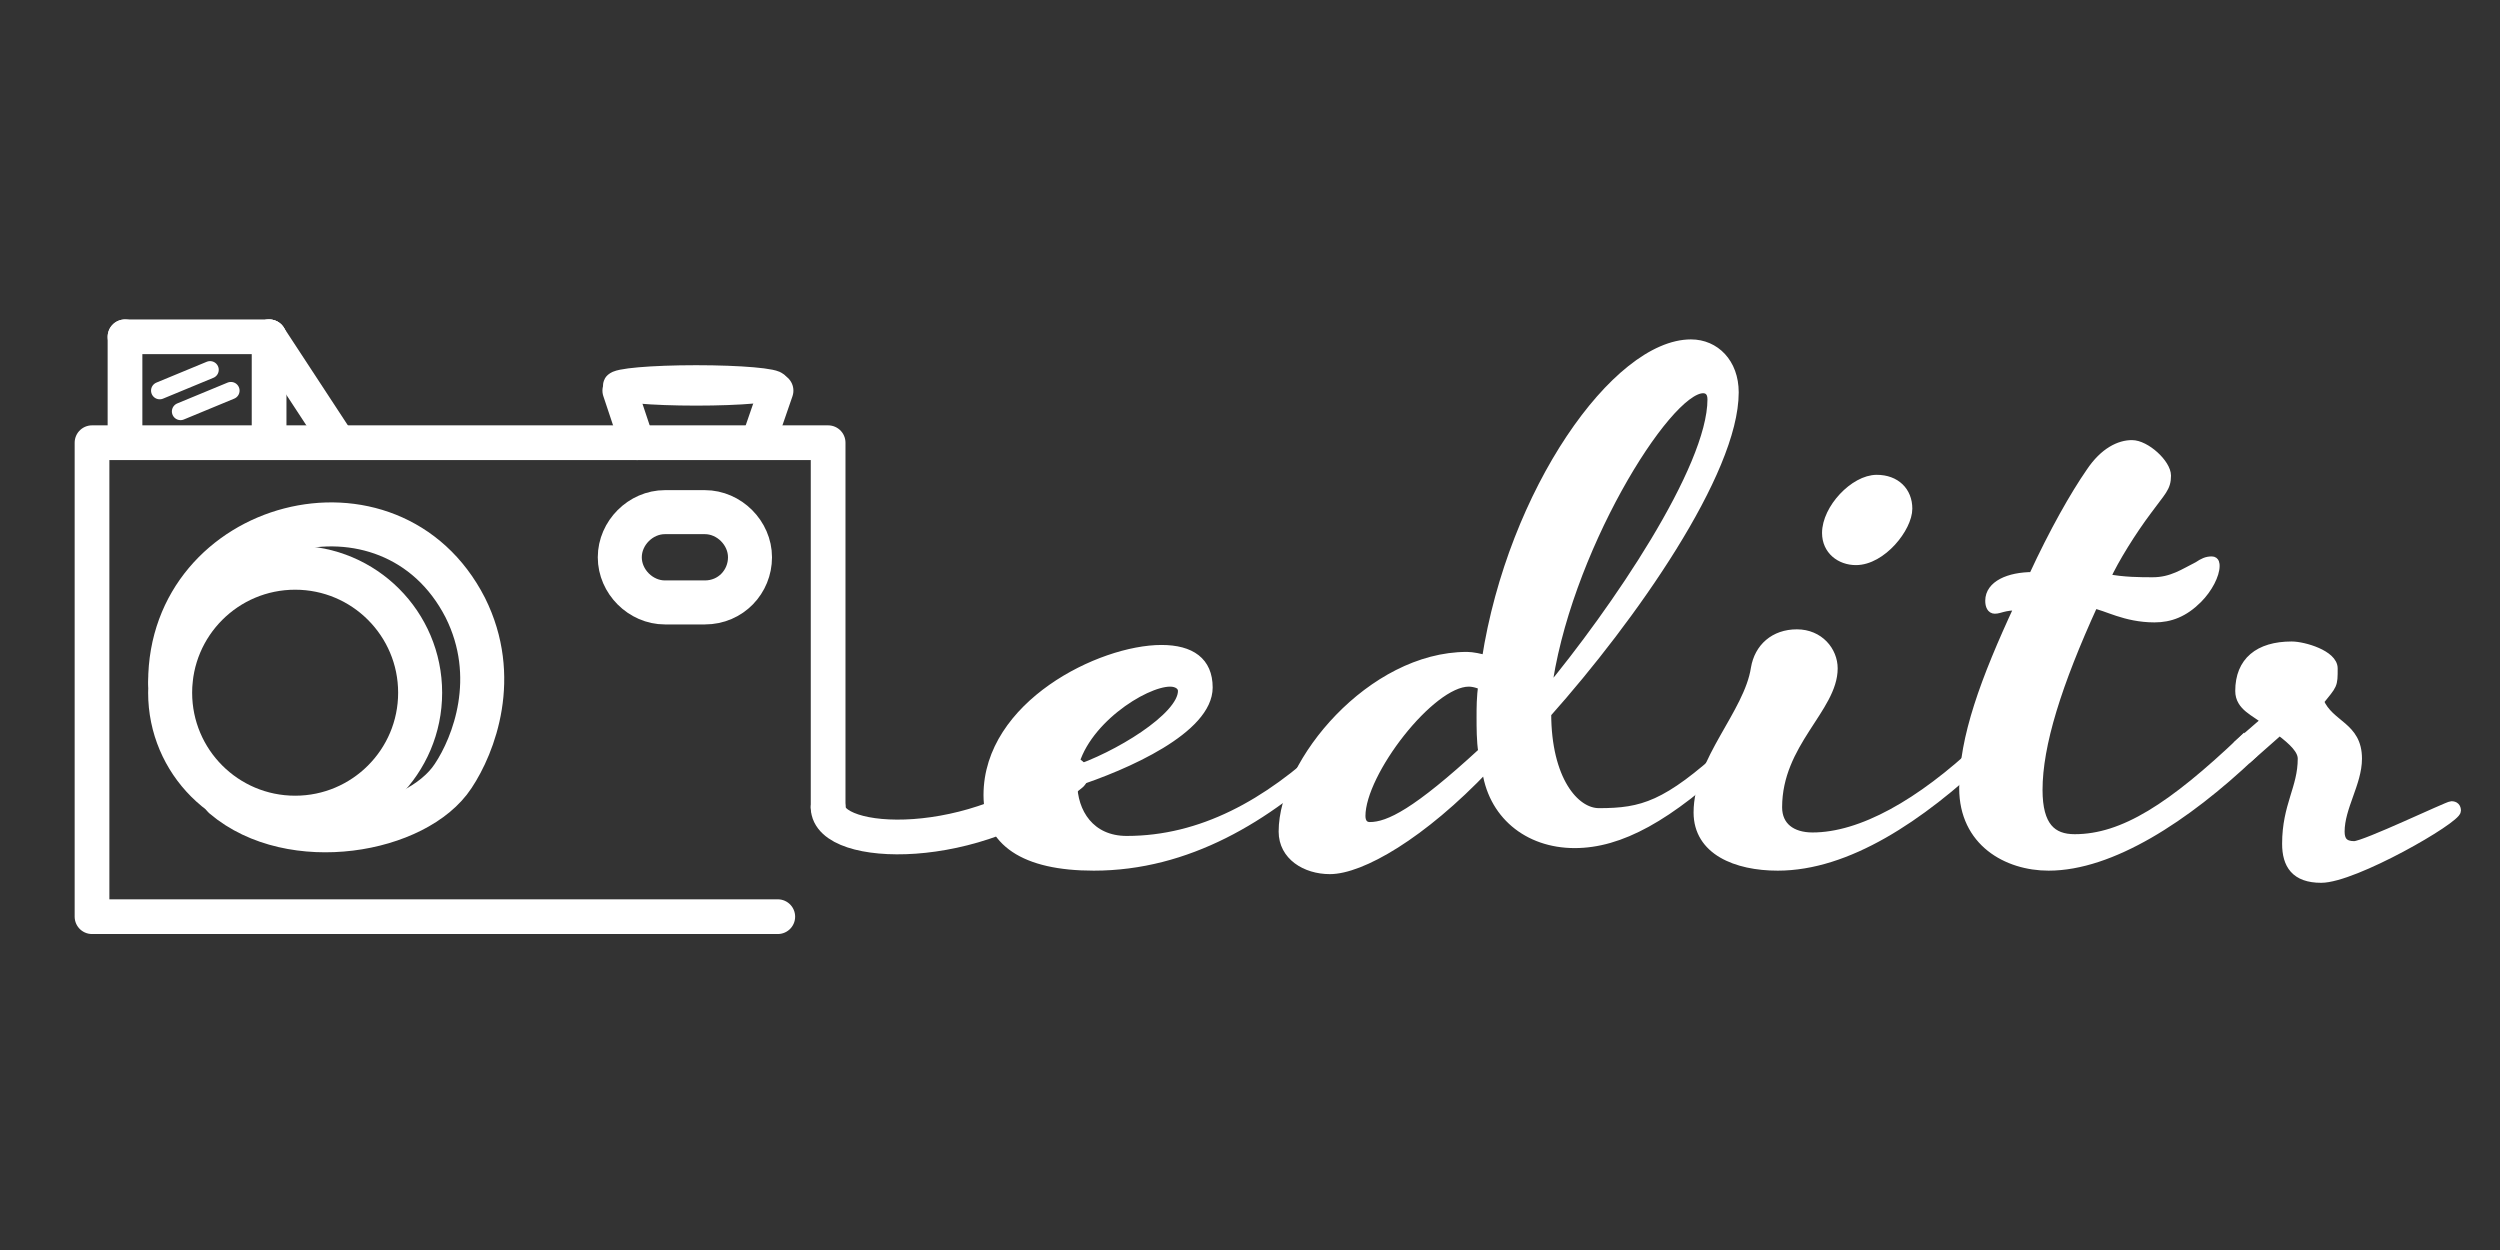 <?xml version="1.0" encoding="utf-8"?>
<!-- Generator: Adobe Illustrator 21.1.0, SVG Export Plug-In . SVG Version: 6.00 Build 0)  -->
<svg version="1.1" id="Layer_1" xmlns="http://www.w3.org/2000/svg" xmlns:xlink="http://www.w3.org/1999/xlink" x="0px" y="0px"
	 viewBox="0 0 144 72" style="enable-background:new 0 0 144 72;" xml:space="preserve">
<rect x="0" y="0" width="144" height="72" fill="#333333" stroke="none"/>
<style type="text/css">
	.st0{fill:none;stroke:#FFFFFF;stroke-width:2;stroke-linecap:round;stroke-linejoin:round;stroke-miterlimit:10;}
	.st1{fill:none;stroke:#FFFFFF;stroke-width:1.528;stroke-linecap:round;stroke-linejoin:round;stroke-miterlimit:10;}
	.st2{fill:none;stroke:#FFFFFF;stroke-linecap:round;stroke-linejoin:round;stroke-miterlimit:10;}
	.st3{fill:none;stroke:#FFFFFF;stroke-width:2.535;stroke-linecap:round;stroke-linejoin:round;stroke-miterlimit:10;}
	.st4{fill:#FFFFFF;stroke:#FFFFFF;stroke-width:0.5;stroke-miterlimit:10;}
</style>
<g>
	<polyline class="st0" points="44.8,52.8 5.3,52.8 5.3,25.5 47.7,25.5 47.7,46.5 	"/>
	<ellipse class="st1" cx="40.1" cy="22.2" rx="4.6" ry="0.4"/>
	<line class="st0" x1="35.7" y1="22.5" x2="36.7" y2="25.5"/>
	<line class="st0" x1="44.7" y1="22.5" x2="43.7" y2="25.4"/>
	<line class="st0" x1="7.2" y1="25" x2="7.2" y2="19.4"/>
	<line class="st0" x1="7.2" y1="19.4" x2="15.5" y2="19.4"/>
	<line class="st0" x1="15.5" y1="19.4" x2="15.5" y2="25.1"/>
	<line class="st2" x1="10.4" y1="23.7" x2="13.3" y2="22.5"/>
	<line class="st2" x1="9.2" y1="22.5" x2="12.1" y2="21.3"/>
	<line class="st0" x1="15.5" y1="19.4" x2="19.3" y2="25.2"/>
	<circle class="st3" cx="17" cy="39.9" r="7.2"/>
	<path class="st3" d="M9.8,39.3c0-9.3,12.7-12.7,17-4.3c2,4,0.5,7.9-0.7,9.7c-2.1,3.2-9.3,4.5-13.2,1.2"/>
	<path class="st3" d="M40.6,34.7h-2.3c-1.4,0-2.6-1.2-2.6-2.6v0c0-1.4,1.2-2.6,2.6-2.6h2.3c1.4,0,2.6,1.2,2.6,2.6v0
		C43.2,33.5,42.1,34.7,40.6,34.7z"/>
	<g>
		<path class="st4" d="M76.8,43.5c-3.8,3.6-8.4,6.4-13.8,6.4c-4,0-6.1-1.4-6.1-4.1c0-5.2,6.5-8.4,10-8.4c1.7,0,2.7,0.7,2.7,2.2
			c0,2.4-4.7,4.5-7.8,5.5c0,1.7,1,3.3,3.1,3.3c4.3,0,8.1-2.1,11.6-5.4L76.8,43.5z M68.1,39.8c0-0.3-0.3-0.5-0.7-0.5
			c-1.5,0-5.1,2.3-5.6,5.1C64.3,43.6,68.1,41.3,68.1,39.8z"/>
		<path class="st4" d="M99.9,43.5c-3.8,3.6-6.6,5.1-9.2,5.1c-2.7,0-4.8-1.7-5.1-4.4c-3.7,3.9-7.2,5.9-9,5.9c-1.4,0-2.7-0.8-2.7-2.2
			c0-4,5.1-10.1,10.6-10.1c0.3,0,0.8,0.1,1.1,0.2c1.5-9.7,7.5-18.2,11.8-18.2c1.4,0,2.5,1.1,2.5,2.8c0,4.6-5.9,13-10.8,18.5
			c0,3.8,1.6,5.7,3,5.7c2.5,0,3.9-0.4,7.4-3.6L99.9,43.5z M85.3,41.3c0-0.5,0-1.2,0.1-1.8c0,0-0.4-0.2-0.8-0.2
			c-2.2,0-6.2,5.2-6.2,7.7c0,0.4,0.2,0.6,0.5,0.6c1.1,0,2.7-0.8,6.5-4.3C85.3,42.7,85.3,41.9,85.3,41.3z M89.1,39.9
			C93,35.2,98.6,27,98.6,23c0-0.5-0.3-0.6-0.5-0.6C96,22.4,90.1,31.9,89.1,39.9z"/>
		<path class="st4" d="M114.4,43.5c-3.8,3.6-8,6.4-12,6.4c-2.4,0-4.6-0.9-4.6-3.1c0-3,2.9-5.7,3.3-8.3c0.2-1.2,1.1-2,2.4-2
			c1.3,0,2.1,1,2.1,2c0,2.3-3.2,4.3-3.2,8c0,1.1,0.8,1.7,2,1.7c2.8,0,6.2-1.9,9.7-5.2L114.4,43.5z M109.9,29.3c0,1.1-1.5,3-3,3
			c-0.9,0-1.7-0.6-1.7-1.6c0-1.4,1.6-3.1,2.9-3.1C109.2,27.6,109.9,28.3,109.9,29.3z"/>
		<path class="st4" d="M129.7,43.5c-3.8,3.6-8.1,6.4-11.7,6.4c-2.4,0-4.9-1.4-4.9-4.5c0-2.9,1.2-6.2,3.2-10.5
			c-0.9,0-1.1,0.2-1.4,0.2c-0.2,0-0.3-0.2-0.3-0.5c0-0.9,1.1-1.4,2.5-1.4c1.2-2.6,2.4-4.7,3.3-6c0.8-1.2,1.7-1.6,2.4-1.6
			c0.8,0,2,1.1,2,1.8c0,0.7-0.3,0.9-1.1,2c-0.9,1.2-1.9,2.8-2.4,3.9c1,0.2,2,0.2,2.7,0.2c1.1,0,1.8-0.5,2.6-0.9
			c0.3-0.2,0.5-0.3,0.8-0.3c0.2,0,0.2,0.2,0.2,0.3c0,0.5-0.4,1.3-1,1.9c-0.8,0.8-1.6,1.1-2.5,1.1c-1.7,0-2.8-0.7-3.5-0.8
			c-2.1,4.6-3.2,8.1-3.2,10.7c0,2.1,0.8,2.8,2.1,2.8c2.8,0,5.6-1.8,9.7-5.7L129.7,43.5z"/>
		<path class="st4" d="M129.6,43.6l-0.6-0.8l1.5-1.3c-0.6-0.5-1.5-0.8-1.5-1.7c0-1.7,1.1-2.6,3-2.6c0.7,0,2.4,0.5,2.4,1.3
			c0,1,0,0.9-0.8,1.9c0.6,1.4,2.2,1.4,2.2,3.3c0,1.4-1,2.8-1,4.2c0,0.5,0.2,0.8,0.8,0.8c0.6,0,5.4-2.3,5.6-2.3
			c0.2,0,0.3,0.1,0.3,0.3c0,0.5-5.9,3.9-7.8,3.9c-1.5,0-2-0.8-2-2c0-2.2,0.9-3.2,0.9-4.9c0-0.5-0.5-1-1.3-1.6L129.6,43.6z"/>
	</g>
	<path class="st0" d="M47.7,46.5c0,2.4,8.6,2.7,14-1.9"/>
</g>
</svg>
